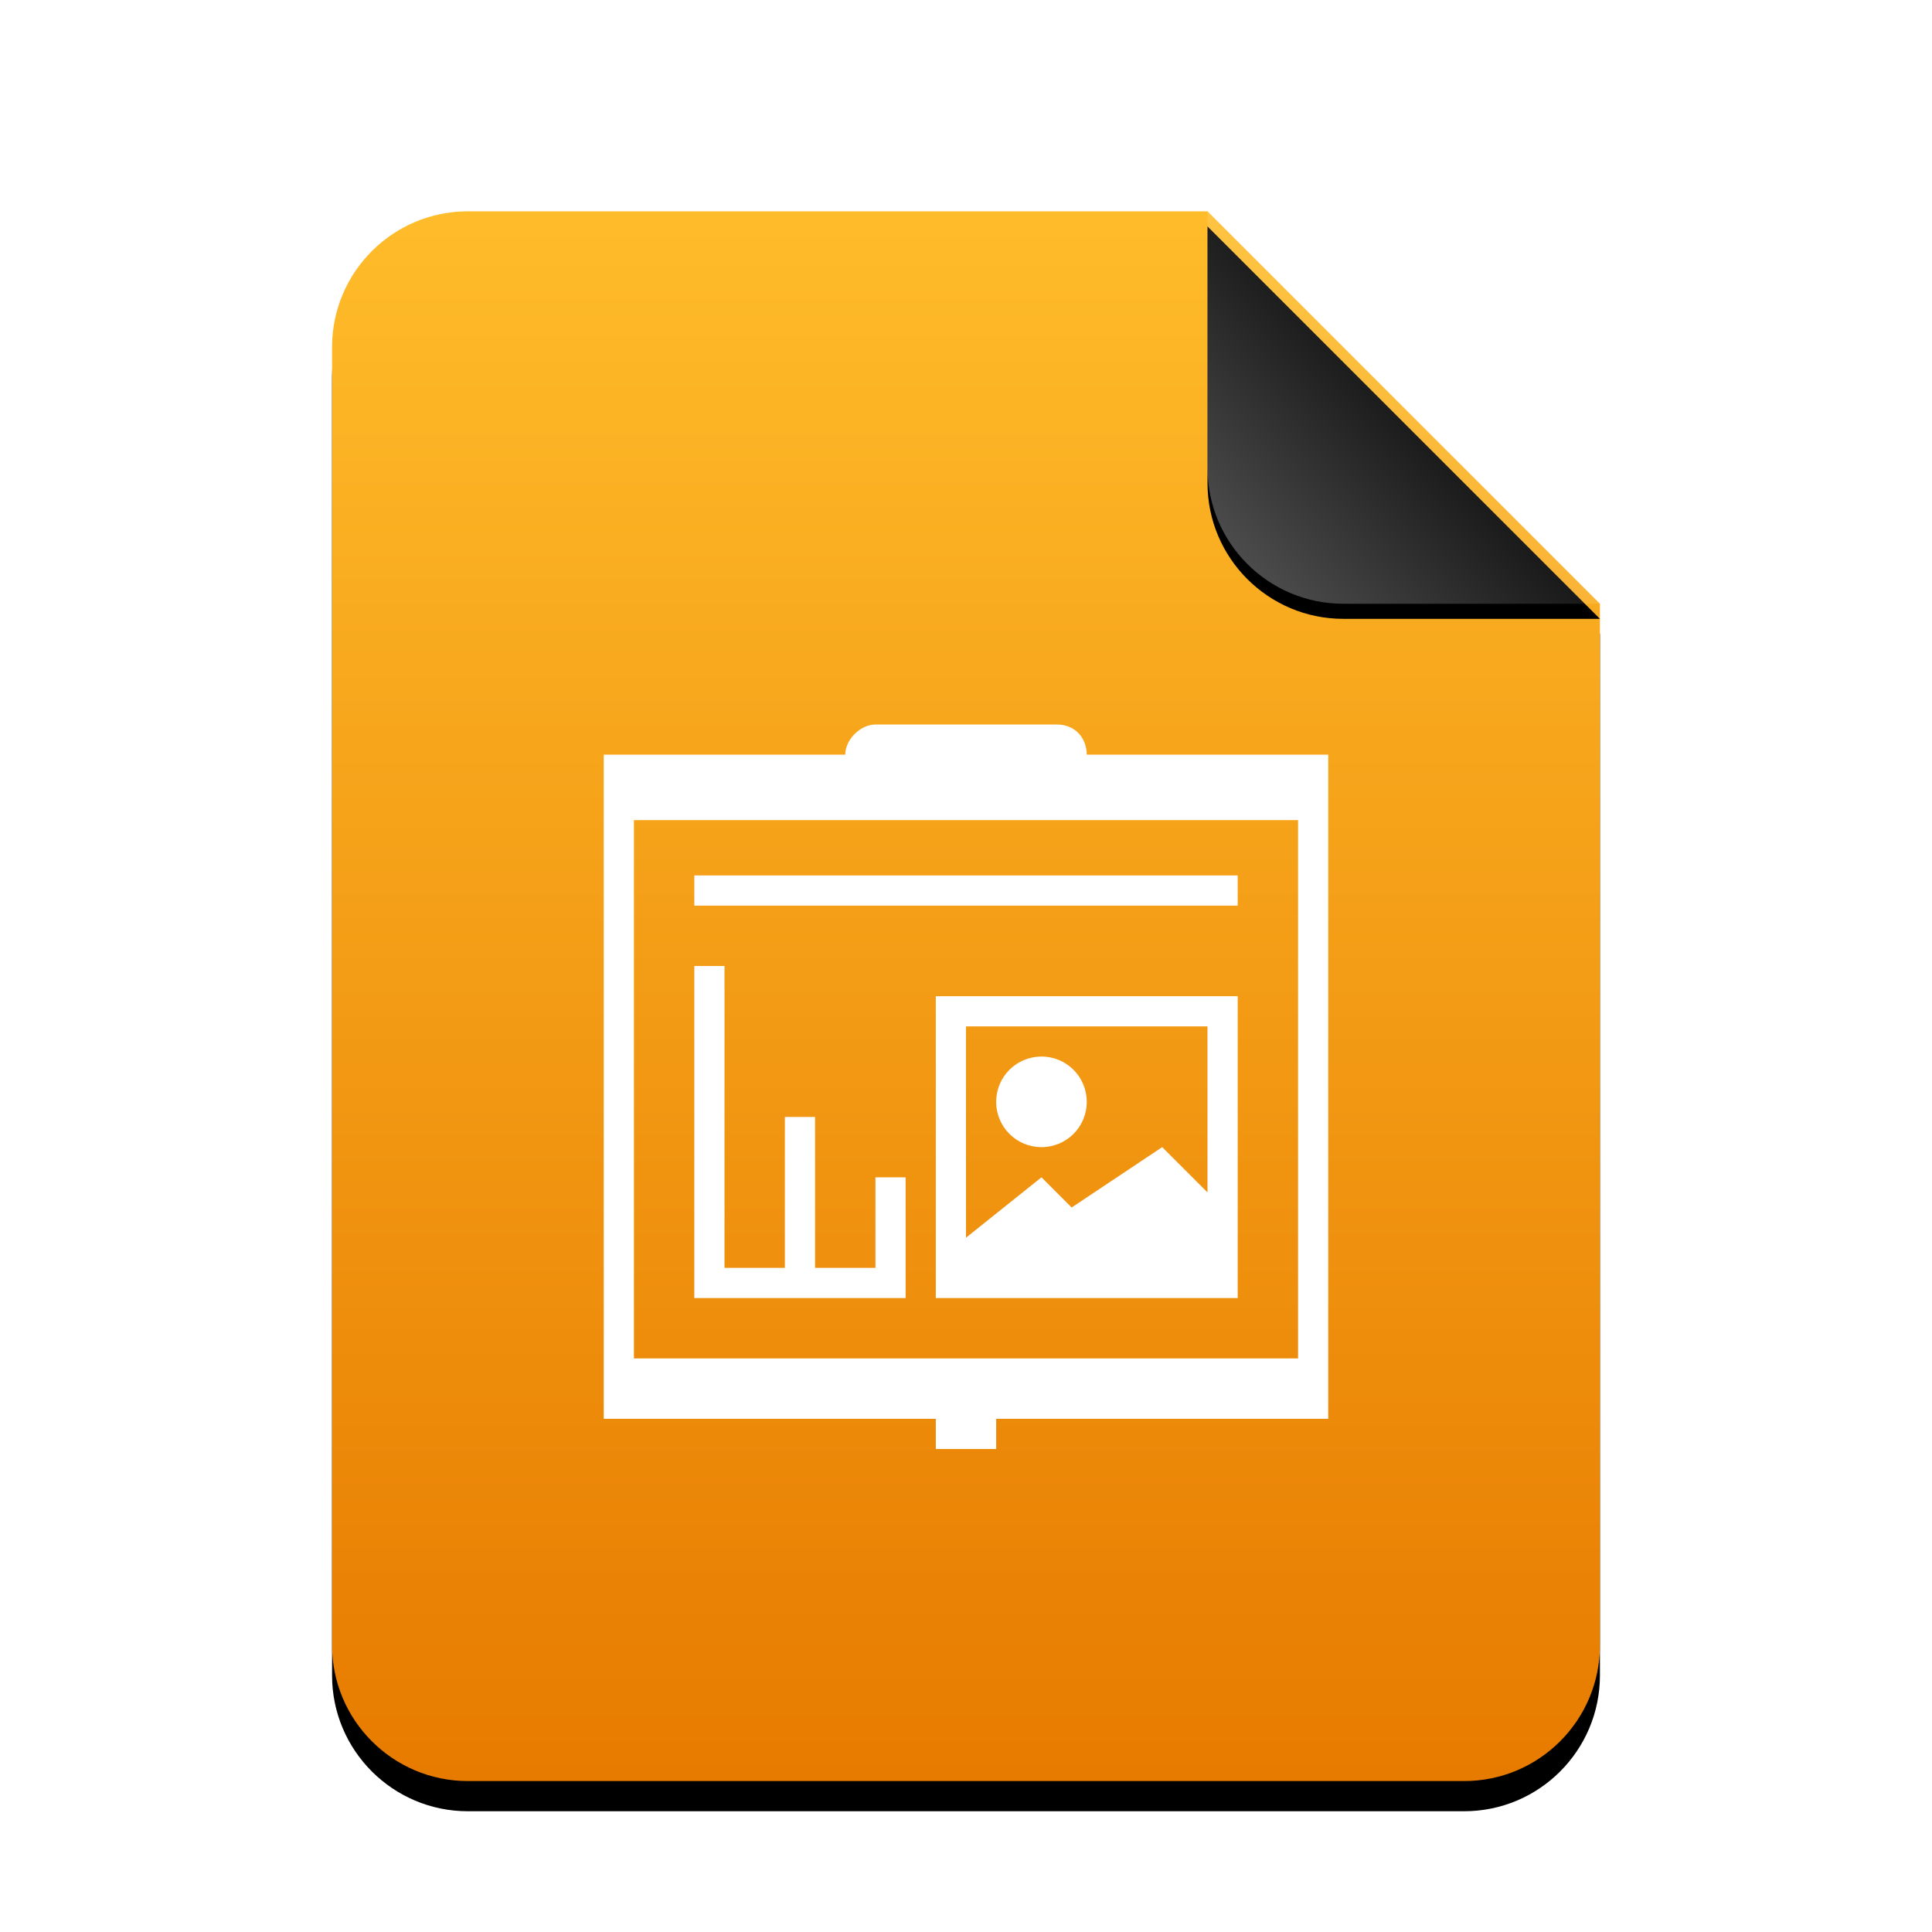 <svg xmlns="http://www.w3.org/2000/svg" xmlns:xlink="http://www.w3.org/1999/xlink" width="512" height="512" viewBox="0 0 512 512">
  <defs>
    <linearGradient id="application-vnd.sun.xml.impress-c" x1="50%" x2="50%" y1="0%" y2="99.372%">
      <stop offset="0%" stop-color="#FFBC2A"/>
      <stop offset="100%" stop-color="#E77B00"/>
    </linearGradient>
    <path id="application-vnd.sun.xml.impress-b" d="M232,0 L336,104 L336,380 C336,399.882 319.882,416 300,416 L36,416 C16.118,416 2.4348735e-15,399.882 0,380 L0,36 C-2.4348735e-15,16.118 16.118,3.65231026e-15 36,0 L232,0 Z"/>
    <filter id="application-vnd.sun.xml.impress-a" width="127.4%" height="122.1%" x="-13.7%" y="-9.1%" filterUnits="objectBoundingBox">
      <feOffset dy="8" in="SourceAlpha" result="shadowOffsetOuter1"/>
      <feGaussianBlur in="shadowOffsetOuter1" result="shadowBlurOuter1" stdDeviation="14"/>
      <feColorMatrix in="shadowBlurOuter1" values="0 0 0 0 0.875   0 0 0 0 0.498   0 0 0 0 0.059  0 0 0 0.5 0"/>
    </filter>
    <linearGradient id="application-vnd.sun.xml.impress-f" x1="50%" x2="7.994%" y1="50%" y2="88.893%">
      <stop offset="0%" stop-color="#FFF" stop-opacity=".1"/>
      <stop offset="100%" stop-color="#FFF" stop-opacity=".3"/>
    </linearGradient>
    <path id="application-vnd.sun.xml.impress-e" d="M232,0 L336,104 L268,104 C248.118,104 232,87.882 232,68 L232,0 Z"/>
    <filter id="application-vnd.sun.xml.impress-d" width="126.9%" height="126.9%" x="-13.5%" y="-9.6%" filterUnits="objectBoundingBox">
      <feOffset dy="4" in="SourceAlpha" result="shadowOffsetOuter1"/>
      <feGaussianBlur in="shadowOffsetOuter1" result="shadowBlurOuter1" stdDeviation="4"/>
      <feComposite in="shadowBlurOuter1" in2="SourceAlpha" operator="out" result="shadowBlurOuter1"/>
      <feColorMatrix in="shadowBlurOuter1" values="0 0 0 0 0   0 0 0 0 0   0 0 0 0 0  0 0 0 0.05 0"/>
    </filter>
  </defs>
  <g fill="none" fill-rule="evenodd">
    <g transform="translate(88 56)">
      <use fill="#000" filter="url(#application-vnd.sun.xml.impress-a)" xlink:href="#application-vnd.sun.xml.impress-b"/>
      <use fill="url(#application-vnd.sun.xml.impress-c)" xlink:href="#application-vnd.sun.xml.impress-b"/>
      <use fill="#000" filter="url(#application-vnd.sun.xml.impress-d)" xlink:href="#application-vnd.sun.xml.impress-e"/>
      <use fill="url(#application-vnd.sun.xml.impress-f)" xlink:href="#application-vnd.sun.xml.impress-e"/>
    </g>
    <path fill="#FFF" d="M232,192 C228,192 224,196 224,200 L160,200 L160,376 L248,376 L248,384 L264,384 L264,376 L352,376 L352,200 L288,200 C288,196 285.333,192 280,192 L232,192 Z M344,217.333 L344,360 L168,360 L168,217.333 L344,217.333 Z M184,240 L328,240 L328,232 L184,232 L184,240 Z M184,344 L240,344 L240,312 L232,312 L232,336 L216,336 L216,296 L208,296 L208,336 L192,336 L192,256 L184,256 L184,344 Z M248,344 L328,344 L328,264 L248,264 L248,344 Z M320,272 L320,316 L308,304 L284,320 L276,312 L256,328 L256,272 L320,272 Z M264,292 C264,298.648 269.352,304 276,304 C282.648,304 288,298.648 288,292 C288,285.352 282.648,280 276,280 C269.352,280 264,285.352 264,292 Z"/>
  </g>
</svg>
